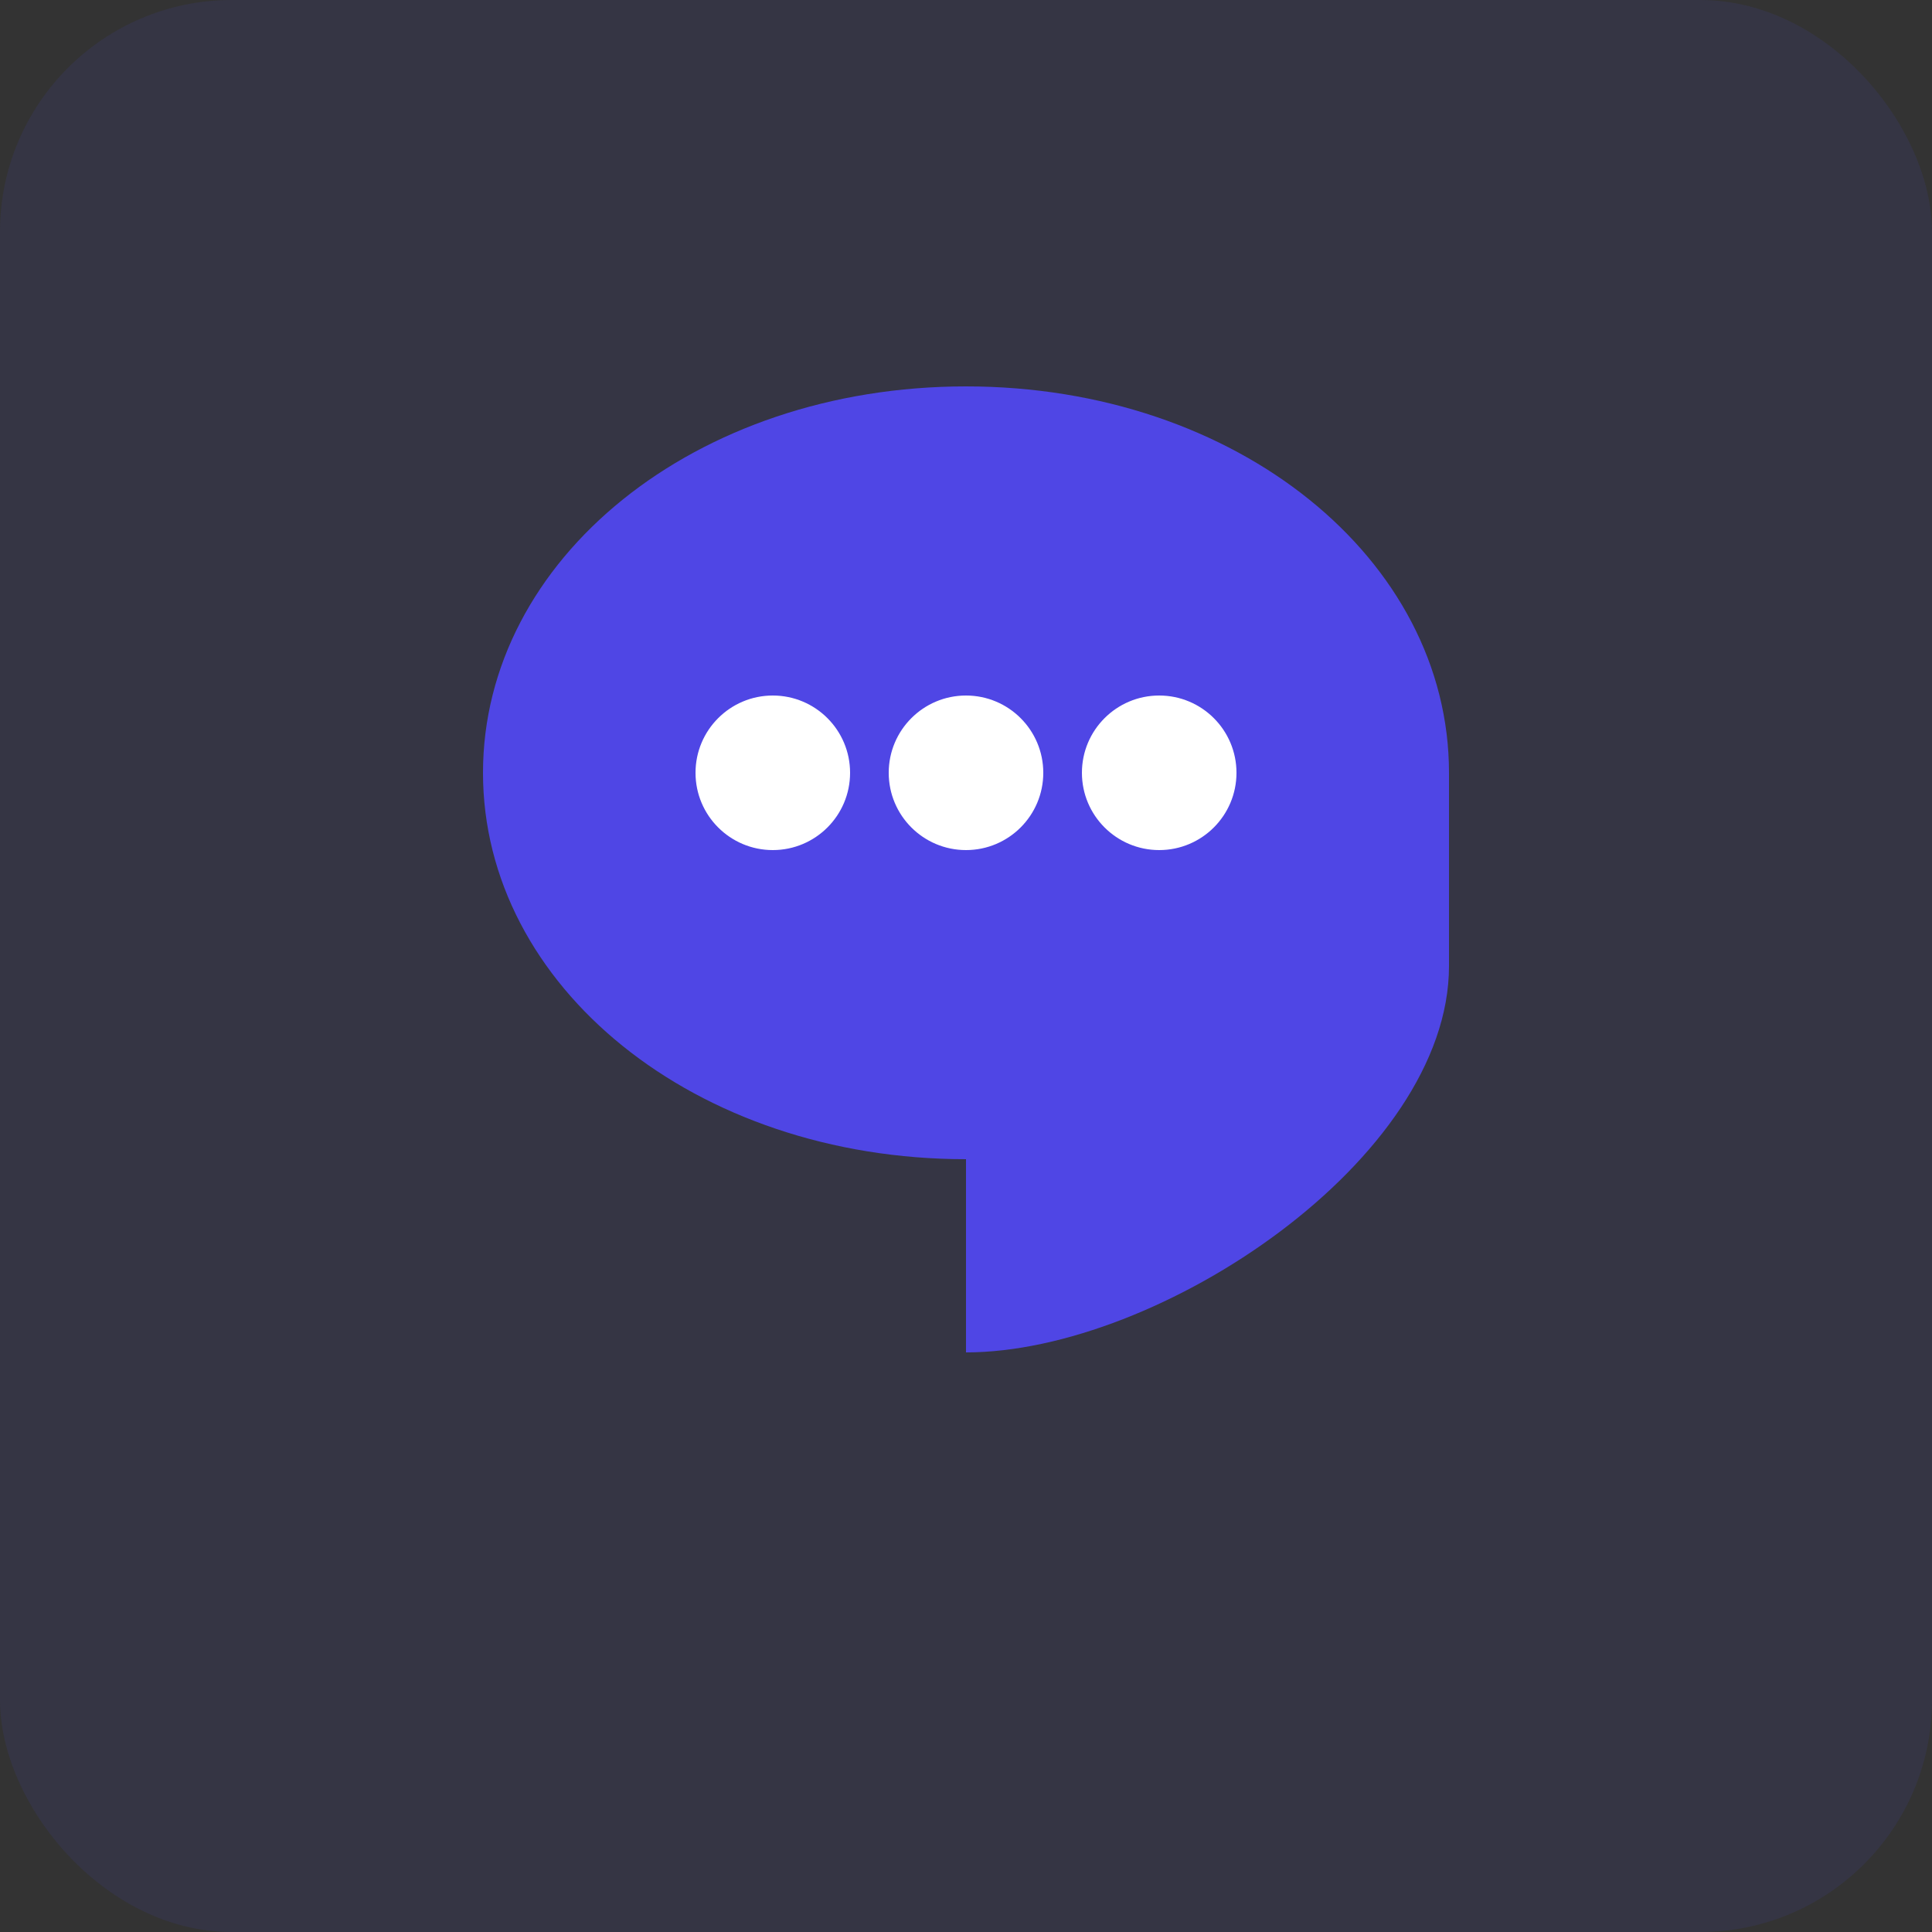 <svg width="200" height="200" viewBox="0 0 200 200" fill="none" xmlns="http://www.w3.org/2000/svg">
  <rect x="0" y="0" width="200" height="200" fill="#333333" stroke="none"/>
  <rect width="200" height="200" rx="24" fill="#4F46E5" opacity="0.1"/>
  <path d="M150 80C150 57.909 128.091 40 100 40C71.909 40 50 57.909 50 80C50 102.091 71.909 120 100 120V140C120 140 150 120 150 100V80Z" fill="#4F46E5"/>
  <circle cx="80" cy="80" r="8" fill="white"/>
  <circle cx="120" cy="80" r="8" fill="white"/>
  <circle cx="100" cy="80" r="8" fill="white"/>
</svg> 